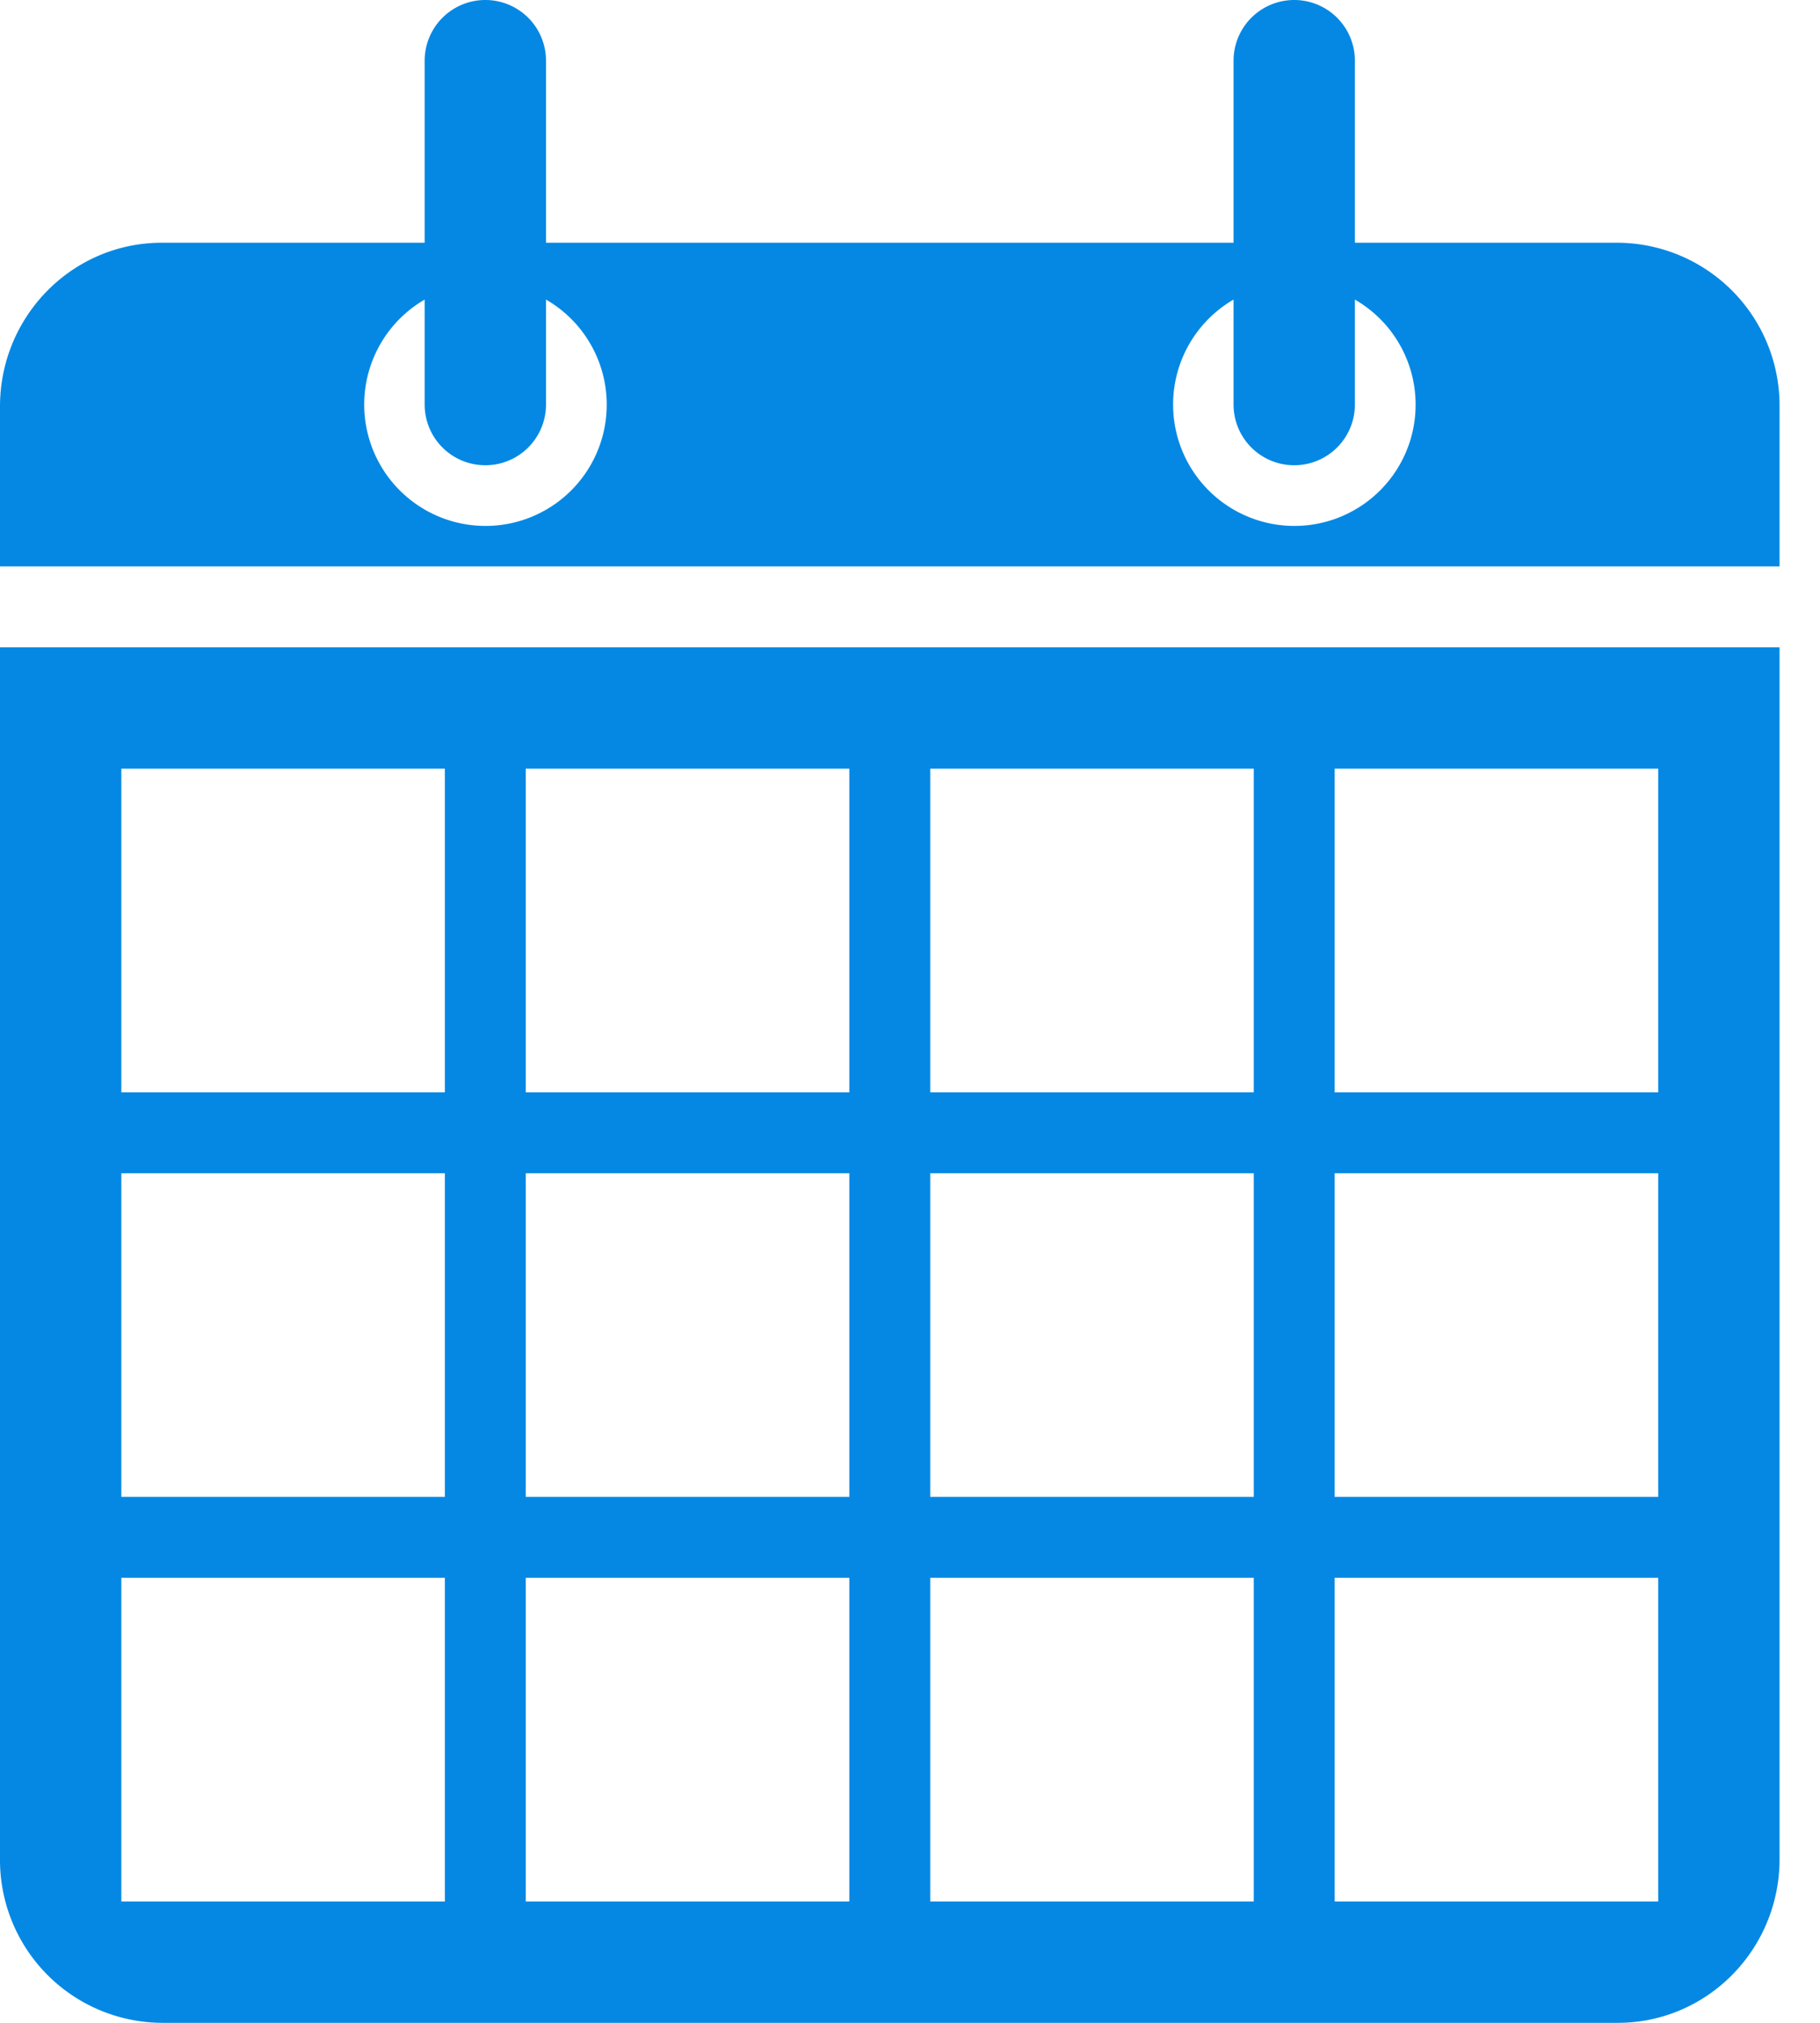 <svg xmlns="http://www.w3.org/2000/svg" width="18" height="20" viewBox="0 0 18 20">
    <g fill="#0488E4" fill-rule="nonzero">
        <path d="M0 6.4v11.981A1.61 1.61 0 0 0 1.6 20H16c.884 0 1.6-.725 1.6-1.619V6.4H0zm4.4 12.4H1.2v-3.2h3.2v3.2zm0-4H1.2v-3.2h3.2v3.2zm0-4H1.2V7.6h3.2v3.2zm4 8H5.2v-3.2h3.2v3.2zm0-4H5.2v-3.2h3.2v3.2zm0-4H5.2V7.6h3.2v3.2zm4 8H9.2v-3.2h3.2v3.2zm0-4H9.2v-3.2h3.2v3.2zm0-4H9.2V7.6h3.2v3.2zm4 8h-3.2v-3.2h3.2v3.2zm0-4h-3.2v-3.2h3.2v3.2zm0-4h-3.2V7.6h3.2v3.2zM16 2.4h-2.6V.6a.6.6 0 0 0-1.2 0v1.8H5.4V.6a.6.6 0 0 0-1.2 0v1.8H1.6C.716 2.4 0 3.125 0 4.019V5.6h17.6V4.019A1.61 1.61 0 0 0 16 2.4zM4.8 5.2a1.2 1.2 0 0 1-.6-2.238V4a.6.6 0 1 0 1.2 0V2.962A1.199 1.199 0 0 1 4.8 5.2zm8 0a1.2 1.2 0 0 1-.6-2.238V4a.6.6 0 1 0 1.2 0V2.962a1.199 1.199 0 0 1-.6 2.238z"/>
    </g>
</svg>
